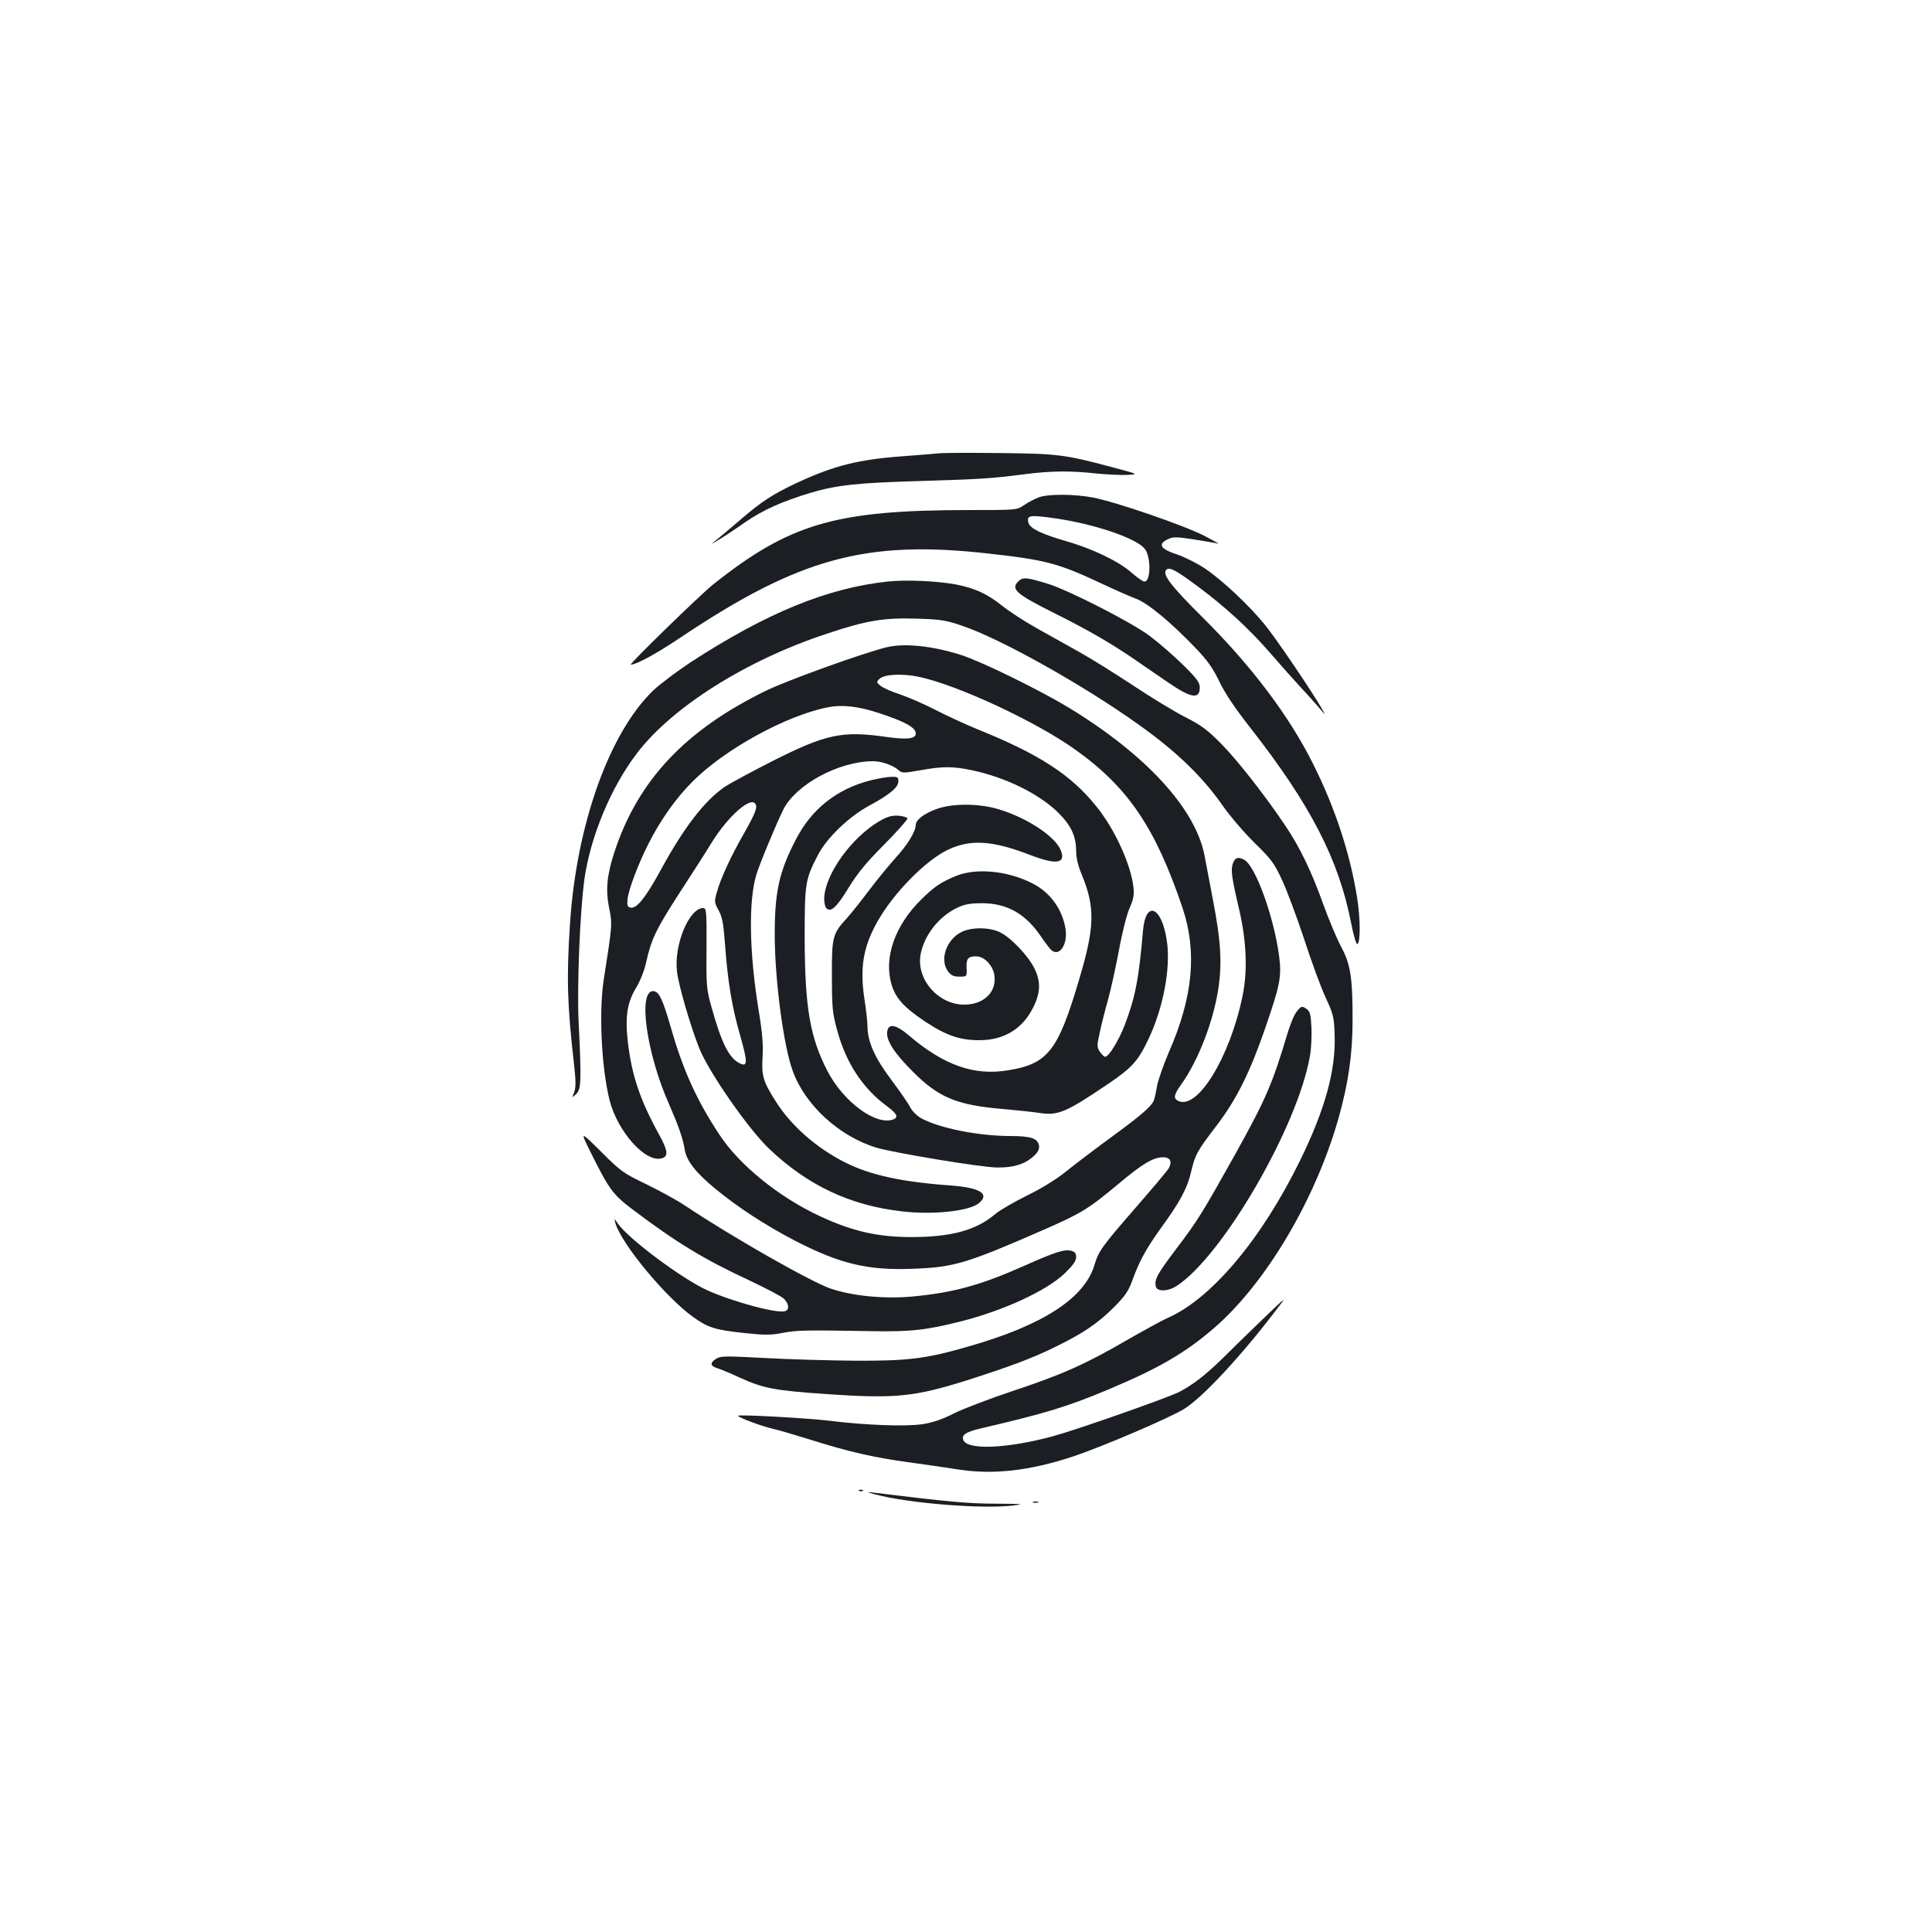 <?xml version="1.0" standalone="no"?>
<!DOCTYPE svg PUBLIC "-//W3C//DTD SVG 20010904//EN"
 "http://www.w3.org/TR/2001/REC-SVG-20010904/DTD/svg10.dtd">
<svg version="1.0" xmlns="http://www.w3.org/2000/svg"
 width="1000pt" height="1000pt" viewBox="0 0 1000 1000"
 preserveAspectRatio="xMidYMid meet">
<g transform="translate(0,1000) scale(0.1,-0.1)"
fill="#1b1f23" stroke="none">
<path d="M4865 7654 c-22 -2 -105 -9 -185 -15 -239 -17 -363 -49 -557 -139
-123 -58 -182 -96 -293 -192 -47 -40 -101 -86 -120 -101 -35 -28 -35 -28 10
-1 25 15 86 55 137 91 91 63 194 109 338 152 135 40 242 52 560 61 328 10 374
13 553 36 134 17 236 18 369 3 54 -5 125 -9 158 -7 60 3 60 3 -83 41 -239 64
-280 69 -577 72 -148 2 -288 1 -310 -1z"/>
<path d="M5377 7426 c-21 -8 -55 -26 -76 -40 -37 -26 -37 -26 -282 -26 -695 0
-930 -69 -1329 -386 -63 -50 -437 -414 -425 -414 29 0 132 56 263 144 611 408
955 502 1587 431 296 -33 361 -50 575 -150 74 -35 160 -73 190 -84 62 -23 184
-125 312 -259 59 -62 86 -101 119 -169 29 -61 79 -136 163 -243 308 -394 455
-678 519 -1006 12 -63 27 -112 32 -111 17 6 17 126 0 237 -36 229 -114 468
-228 695 -124 249 -319 508 -573 760 -165 164 -210 223 -187 246 16 16 51 -3
161 -85 144 -107 264 -217 373 -342 52 -60 123 -140 159 -179 36 -38 80 -88
99 -110 34 -40 34 -40 11 0 -54 93 -232 356 -292 430 -81 100 -218 229 -309
291 -38 26 -103 59 -146 74 -88 29 -102 53 -48 79 26 13 43 13 135 -1 58 -9
114 -19 125 -22 11 -4 -20 14 -70 40 -102 53 -461 177 -579 199 -96 18 -228
19 -279 1z m98 -111 c194 -29 402 -100 448 -153 35 -38 35 -172 1 -172 -9 0
-39 21 -67 46 -67 59 -204 125 -342 164 -121 35 -182 64 -191 92 -13 42 4 45
151 23z"/>
<path d="M5270 6990 c-39 -39 -10 -65 180 -160 182 -91 291 -154 415 -238 61
-42 145 -100 188 -129 113 -77 157 -83 157 -22 0 27 -14 46 -87 118 -49 48
-126 115 -173 150 -97 72 -417 235 -525 269 -115 35 -131 36 -155 12z"/>
<path d="M4595 6990 c-311 -33 -627 -162 -1019 -417 -71 -47 -158 -112 -194
-146 -229 -220 -399 -697 -432 -1212 -18 -279 -14 -414 21 -723 10 -88 10
-120 1 -145 -12 -31 -12 -31 11 -9 25 26 27 67 12 371 -9 190 7 574 30 741 32
222 137 474 271 650 182 240 567 483 984 620 206 69 294 83 465 78 124 -4 151
-8 235 -37 197 -66 624 -305 910 -509 195 -138 332 -270 435 -417 38 -55 113
-143 167 -196 87 -85 103 -106 143 -192 25 -53 76 -190 114 -304 37 -115 87
-251 111 -303 41 -89 45 -102 48 -195 7 -183 -49 -386 -178 -650 -199 -407
-459 -717 -687 -817 -26 -11 -122 -64 -213 -116 -213 -124 -338 -179 -592
-263 -114 -38 -247 -89 -297 -113 -62 -32 -113 -49 -163 -57 -87 -14 -295 -6
-483 17 -115 14 -475 34 -475 26 0 -8 113 -51 175 -66 39 -9 133 -37 210 -61
190 -60 323 -90 501 -114 82 -11 196 -28 254 -37 182 -28 368 -7 590 66 147
48 507 202 580 248 95 59 293 272 472 507 62 80 62 80 -68 -45 -71 -68 -163
-158 -204 -199 -90 -88 -157 -140 -227 -176 -67 -33 -529 -195 -653 -229 -238
-64 -444 -73 -464 -19 -10 25 13 41 84 58 343 80 452 113 669 204 262 110 398
190 546 318 268 232 525 666 644 1088 51 183 72 329 72 510 0 217 -11 285 -60
376 -22 41 -63 139 -92 219 -59 165 -119 291 -192 400 -103 155 -254 348 -337
431 -70 71 -102 95 -185 137 -55 28 -177 102 -270 164 -94 62 -220 141 -280
174 -61 34 -160 89 -220 123 -61 34 -141 86 -177 115 -79 63 -143 92 -241 111
-98 18 -256 25 -352 15z"/>
<path d="M4590 6650 c-120 -29 -512 -170 -625 -225 -419 -204 -664 -466 -785
-836 -39 -119 -46 -196 -27 -290 17 -81 16 -88 -28 -369 -26 -168 -12 -455 30
-624 41 -162 184 -323 268 -302 37 9 35 38 -8 117 -102 184 -146 313 -166 493
-14 127 -2 199 45 276 19 31 41 86 50 127 27 122 51 172 173 361 65 100 141
218 168 263 85 136 201 238 225 198 12 -18 0 -48 -61 -156 -66 -115 -122 -236
-140 -306 -12 -43 -11 -50 10 -88 19 -34 25 -65 33 -168 14 -196 36 -333 79
-480 41 -146 40 -168 -9 -141 -52 30 -90 109 -140 290 -25 89 -27 107 -25 303
1 191 -1 207 -17 207 -73 0 -152 -189 -136 -328 7 -68 70 -284 115 -397 50
-125 254 -418 362 -521 198 -189 420 -294 688 -324 159 -19 344 1 396 41 61
49 9 82 -145 93 -251 18 -417 54 -545 119 -146 73 -278 188 -357 312 -68 106
-77 136 -71 235 4 64 -1 125 -21 245 -48 297 -52 559 -12 695 16 55 106 271
141 341 66 129 286 248 463 249 46 0 105 -21 134 -47 17 -15 25 -15 111 0 116
21 167 21 264 1 174 -36 347 -120 448 -218 68 -67 94 -122 95 -197 0 -39 9
-78 30 -128 69 -169 67 -270 -16 -546 -108 -365 -161 -432 -367 -465 -175 -29
-331 26 -512 180 -69 59 -108 65 -113 18 -5 -44 36 -108 132 -204 134 -135
229 -174 465 -194 69 -6 153 -15 187 -20 100 -16 140 1 363 152 122 83 153
118 207 233 75 159 114 364 94 502 -25 180 -110 219 -124 55 -21 -248 -40
-345 -95 -489 -31 -80 -82 -163 -101 -163 -5 0 -17 12 -27 26 -16 25 -16 31 0
103 9 42 28 117 42 166 14 50 39 163 56 253 17 94 41 188 55 220 20 45 25 68
21 107 -12 117 -96 303 -193 422 -131 163 -296 270 -614 398 -63 26 -161 71
-217 100 -56 29 -138 65 -182 80 -44 14 -91 35 -103 45 -22 18 -22 20 -6 36
24 24 116 29 203 11 200 -42 606 -231 809 -376 275 -195 417 -406 557 -821 76
-227 54 -461 -71 -746 -26 -61 -53 -137 -60 -170 -6 -32 -13 -66 -16 -75 -9
-31 -62 -78 -214 -189 -85 -62 -193 -144 -239 -181 -54 -44 -128 -89 -205
-127 -67 -33 -141 -76 -166 -97 -97 -82 -223 -117 -425 -118 -178 -1 -312 29
-483 109 -210 98 -413 262 -517 419 -118 178 -190 336 -253 558 -43 149 -62
187 -92 187 -79 0 -33 -324 82 -583 51 -117 73 -180 82 -237 9 -58 57 -120
161 -205 114 -94 257 -187 408 -266 235 -121 379 -156 616 -146 208 8 273 27
660 196 209 91 241 111 400 243 123 104 181 138 230 138 38 0 49 -21 31 -56
-7 -13 -85 -105 -172 -205 -174 -200 -192 -225 -213 -296 -51 -172 -266 -312
-651 -422 -221 -64 -313 -75 -584 -74 -135 1 -347 7 -472 14 -210 11 -228 11
-253 -5 -32 -21 -29 -37 11 -49 16 -5 67 -26 114 -48 124 -56 179 -66 450 -85
352 -24 452 -14 720 70 222 71 339 114 455 171 149 72 227 125 311 209 57 57
75 84 94 136 37 103 73 168 150 275 97 133 136 206 155 289 21 90 31 108 132
240 105 138 173 276 253 508 76 221 84 263 71 367 -26 201 -122 469 -181 501
-32 17 -48 11 -59 -20 -11 -34 -7 -68 35 -247 36 -160 42 -311 15 -440 -66
-318 -234 -591 -333 -541 -26 13 -22 32 16 85 88 123 166 325 192 495 20 132
13 249 -27 456 -16 86 -36 191 -44 232 -46 243 -301 522 -701 766 -152 92
-451 239 -560 274 -148 47 -291 62 -384 40z m-40 -341 c137 -45 190 -75 190
-106 0 -27 -45 -32 -147 -18 -235 34 -317 16 -598 -126 -110 -56 -219 -115
-243 -131 -106 -73 -213 -212 -333 -433 -76 -139 -122 -197 -153 -193 -18 3
-21 9 -18 43 4 46 53 178 107 285 61 122 144 240 230 325 166 167 485 342 700
384 75 15 159 5 265 -30z"/>
<path d="M4502 5960 c-172 -45 -302 -148 -383 -306 -86 -166 -109 -268 -109
-491 0 -232 45 -574 93 -706 64 -177 240 -338 432 -397 91 -27 541 -102 625
-103 84 -1 141 16 186 55 26 23 34 38 32 57 -5 38 -40 51 -148 51 -167 0 -370
41 -464 93 -21 13 -46 37 -56 58 -10 20 -55 84 -99 143 -84 112 -121 196 -121
275 0 21 -7 84 -16 142 -24 160 -6 268 67 398 84 149 249 317 366 373 116 55
230 48 424 -27 138 -53 188 -45 159 25 -29 71 -174 167 -320 211 -102 31 -240
32 -324 1 -63 -23 -106 -56 -106 -81 -1 -35 -41 -102 -105 -172 -37 -41 -99
-117 -138 -169 -39 -52 -90 -116 -114 -143 -74 -80 -78 -97 -77 -302 0 -162 3
-190 27 -277 45 -168 132 -301 257 -393 52 -38 62 -58 34 -69 -89 -34 -258 90
-341 250 -91 176 -117 330 -118 689 0 286 3 303 69 430 45 88 161 199 265 255
106 57 151 95 151 126 0 21 -4 24 -37 23 -21 0 -71 -9 -111 -19z"/>
<path d="M4554 5751 c-147 -85 -284 -277 -288 -400 0 -22 4 -45 11 -52 23 -23
53 4 114 104 48 78 92 132 186 226 68 69 122 130 120 135 -2 6 -23 12 -48 14
-34 2 -56 -5 -95 -27z"/>
<path d="M4948 5466 c-78 -32 -112 -55 -180 -122 -136 -134 -194 -300 -154
-438 21 -72 64 -120 175 -194 107 -71 181 -97 281 -96 126 0 221 58 276 166
40 78 42 136 9 204 -32 66 -123 162 -180 189 -53 26 -147 27 -198 1 -79 -39
-115 -144 -70 -204 16 -21 29 -27 59 -27 39 0 39 0 37 45 -2 48 7 60 49 60 43
0 88 -47 95 -99 12 -86 -55 -151 -156 -151 -133 0 -246 127 -227 254 16 101
95 204 194 249 36 17 66 22 127 22 129 -1 224 -55 305 -175 21 -31 45 -62 53
-69 42 -34 85 33 72 112 -17 102 -80 189 -172 235 -127 65 -291 81 -395 38z"/>
<path d="M6711 4763 c-12 -14 -33 -65 -47 -112 -78 -262 -114 -344 -271 -626
-170 -304 -192 -340 -301 -484 -102 -135 -117 -162 -110 -198 5 -30 63 -29
110 2 239 158 625 825 688 1188 7 37 10 104 8 148 -3 66 -7 83 -23 95 -26 19
-30 18 -54 -13z"/>
<path d="M3057 4036 c97 -195 115 -219 221 -299 223 -168 365 -255 602 -365
85 -40 165 -82 177 -94 26 -25 30 -56 8 -64 -38 -15 -266 46 -403 107 -129 58
-410 267 -464 346 -19 27 -19 27 -13 3 29 -105 260 -385 403 -487 77 -55 114
-67 268 -83 102 -11 133 -11 195 1 75 14 114 15 459 9 205 -4 288 6 465 51
221 56 441 158 535 247 44 43 60 65 60 85 0 20 -6 28 -26 33 -34 9 -82 -6
-243 -78 -230 -102 -368 -139 -581 -159 -144 -13 -307 3 -420 41 -103 35 -519
272 -756 431 -39 26 -128 75 -198 109 -120 58 -132 66 -235 169 -109 108 -109
108 -54 -3z"/>
<path d="M4448 2283 c7 -3 16 -2 19 1 4 3 -2 6 -13 5 -11 0 -14 -3 -6 -6z"/>
<path d="M4530 2265 c173 -46 547 -76 710 -58 67 8 58 9 -85 10 -142 0 -249
10 -640 58 -32 4 -30 2 15 -10z"/>
<path d="M5348 2223 c6 -2 18 -2 25 0 6 3 1 5 -13 5 -14 0 -19 -2 -12 -5z"/>
</g>
</svg>
